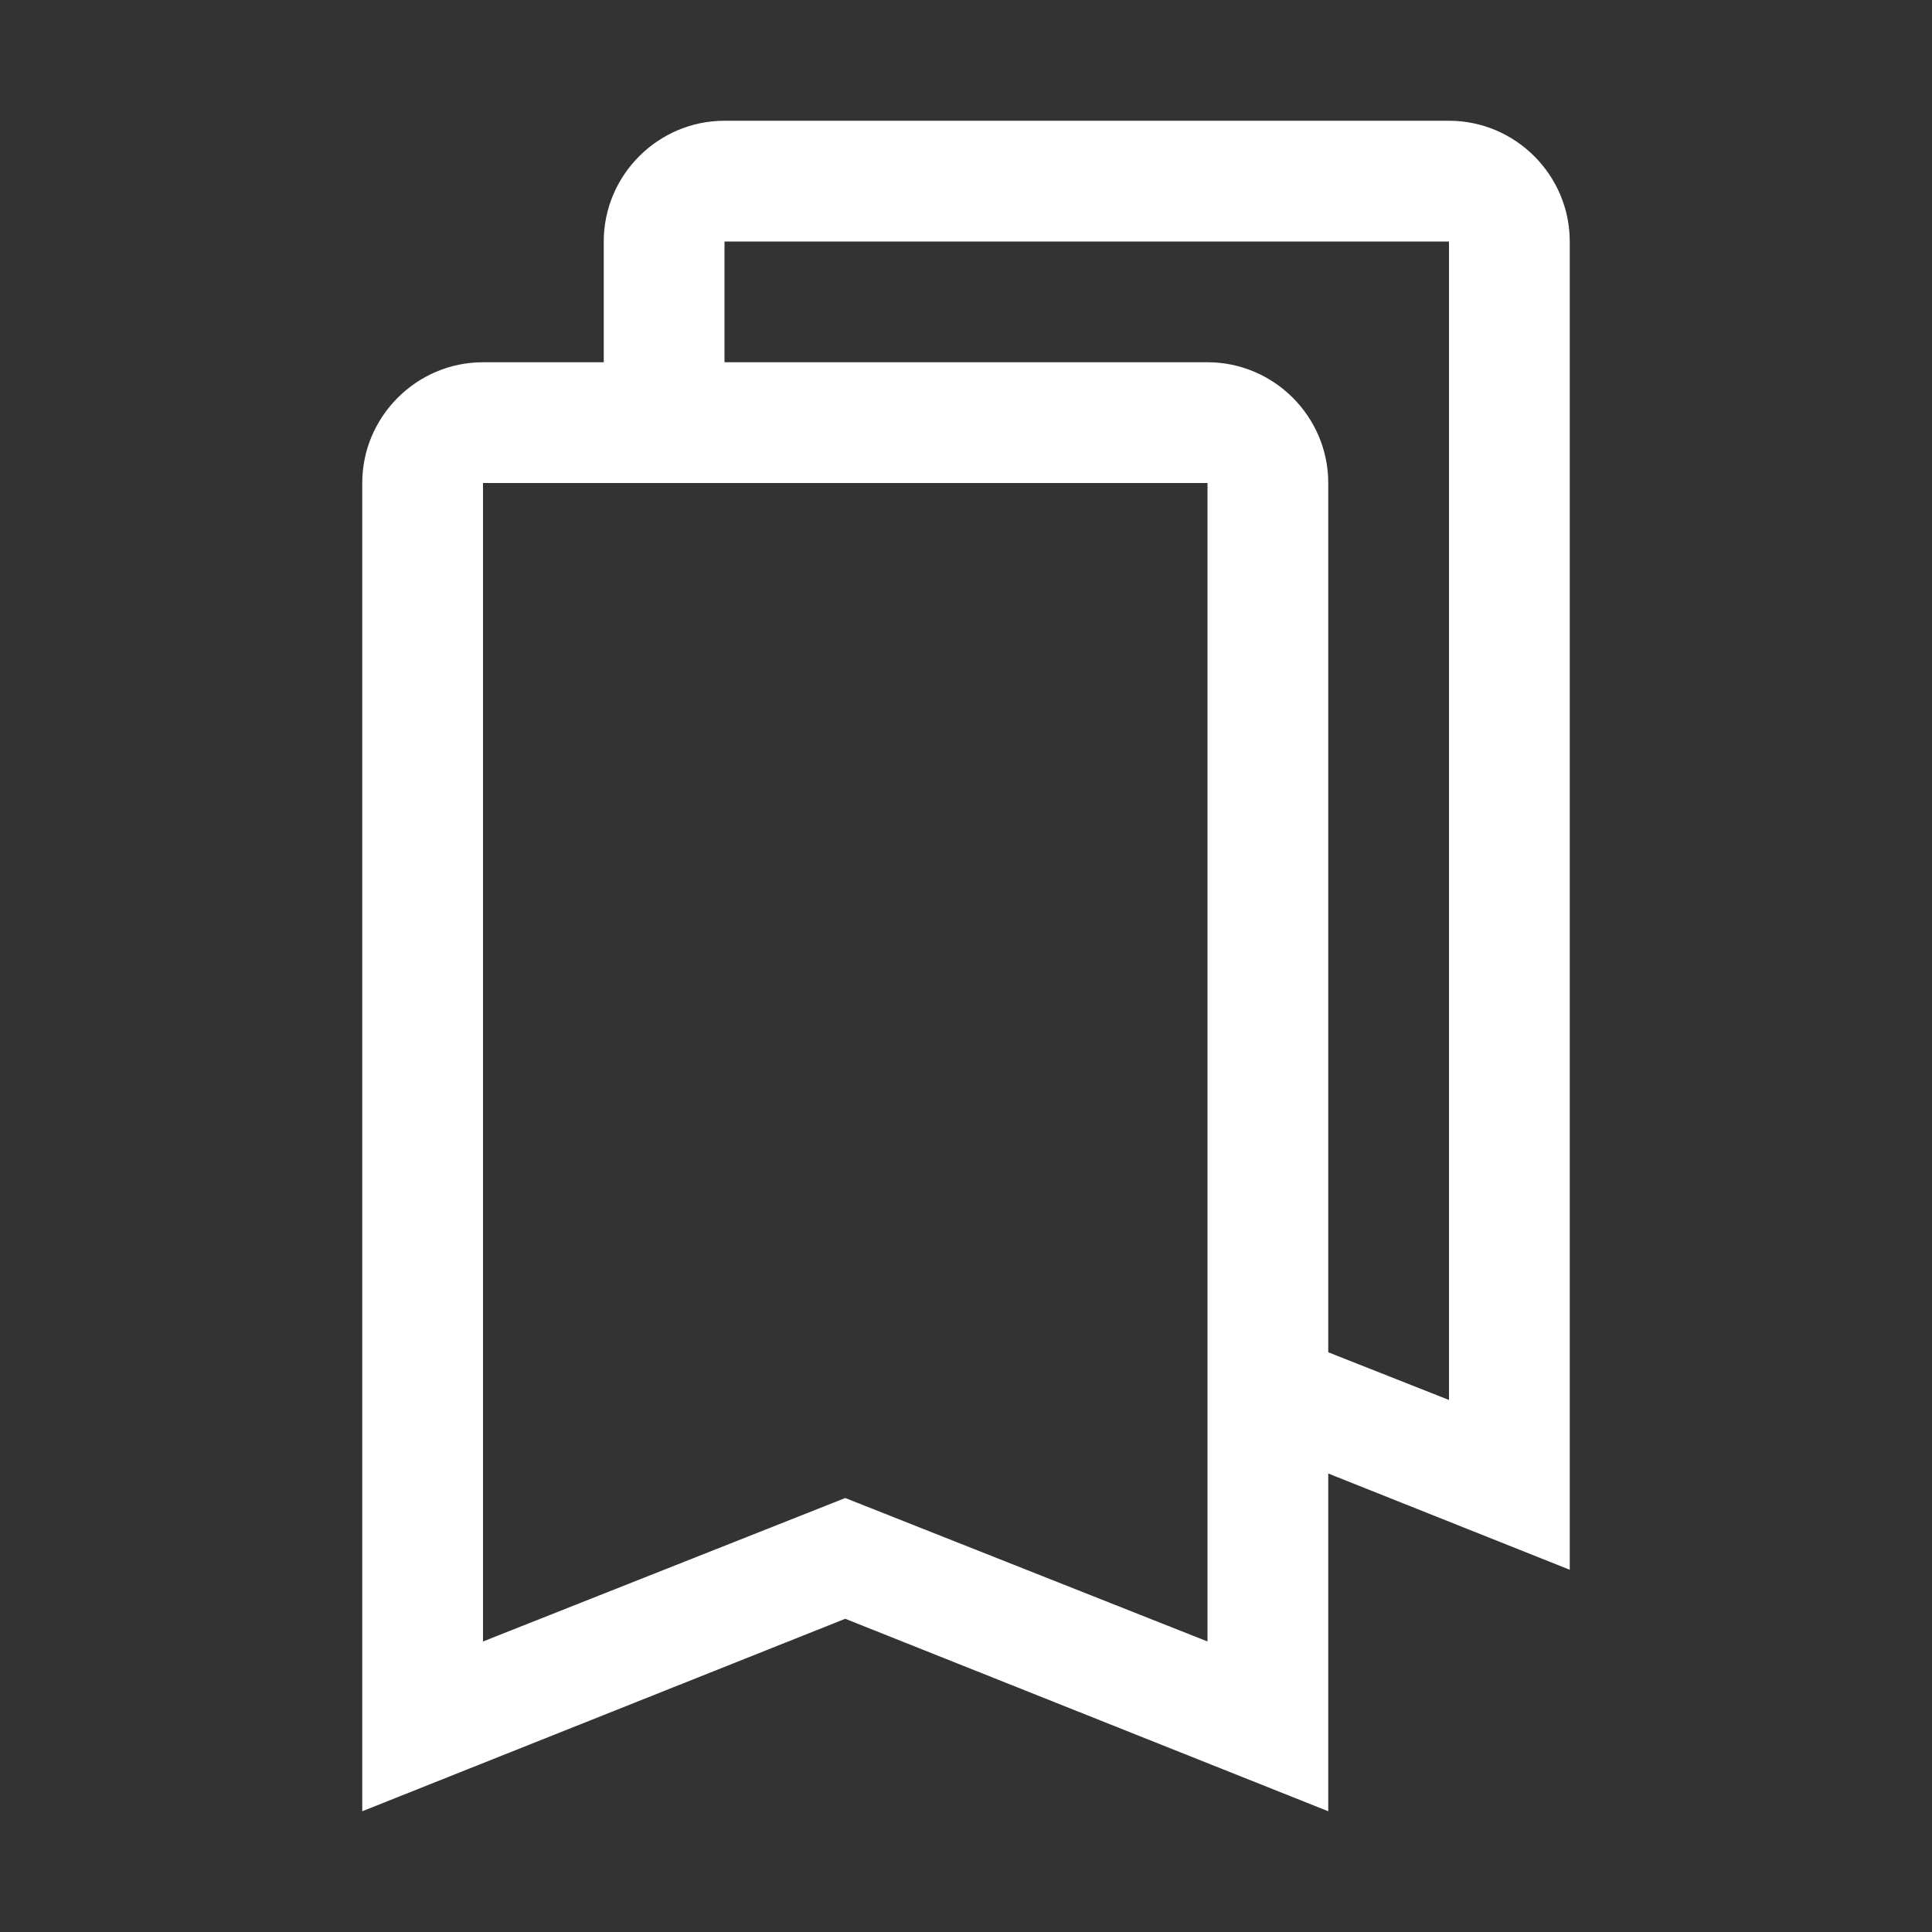 <?xml version="1.0" encoding="UTF-8" standalone="no"?>
<svg
   xmlns:dc="http://purl.org/dc/elements/1.1/"
   xmlns:cc="http://creativecommons.org/ns#"
   xmlns:rdf="http://www.w3.org/1999/02/22-rdf-syntax-ns#"
   xmlns:svg="http://www.w3.org/2000/svg"
   xmlns="http://www.w3.org/2000/svg"
   xmlns:sodipodi="http://sodipodi.sourceforge.net/DTD/sodipodi-0.dtd"
   xmlns:inkscape="http://www.inkscape.org/namespaces/inkscape"
   viewBox="0 0 16 16"
   version="1.1"
   id="svg10"
   sodipodi:docname="bookmarks.svg"
   inkscape:version="0.92.4 (5da689c313, 2019-01-14)">
  <rect x="0" y="0" width="16" height="16" fill="#333333" stroke="none"/>
  <sodipodi:namedview
     pagecolor="#ffffff"
     bordercolor="#666666"
     borderopacity="1"
     objecttolerance="10"
     gridtolerance="10"
     guidetolerance="10"
     inkscape:pageopacity="0"
     inkscape:pageshadow="2"
     inkscape:window-width="1912"
     inkscape:window-height="2056"
     id="namedview12"
     showgrid="false"
     inkscape:zoom="59"
     inkscape:cx="10.942238"
     inkscape:cy="5.3839142"
     inkscape:window-x="3840"
     inkscape:window-y="0"
     inkscape:window-maximized="0"
     inkscape:current-layer="svg10"
     inkscape:snap-page="true" />
  <defs
     id="defs3051">
    <style
       type="text/css"
       id="current-color-scheme">
      .ColorScheme-Text {
        color:#232629;
      }
      .ColorScheme-NegativeText {
        color:#da4453;
      }
      </style>
  </defs>
  <path
     style="color:#232629;fill:#ffffff;fill-opacity:1;stroke:none"
     d="M 6 1 C 5.45 1 5 1.45 5 2 L 5 3 L 4 3 C 3.45 3 3 3.45 3 4 L 3 15 L 7 13.406 L 11 15 L 11 12.203 L 13 13 L 13 2 C 13 1.45 12.55 1 12 1 L 6 1 z M 6 2 L 12 2 L 12 11.594 L 11 11.199 L 11 4 C 11 3.45 10.55 3 10 3 L 6 3 L 6 2 z M 4 4 L 5 4 L 6 4 L 10 4 L 10 10.803 L 10 11.805 L 10 13.594 L 7 12.406 L 4 13.594 L 4 11 L 4 4 z "
     id="path4-3" />
</svg>
